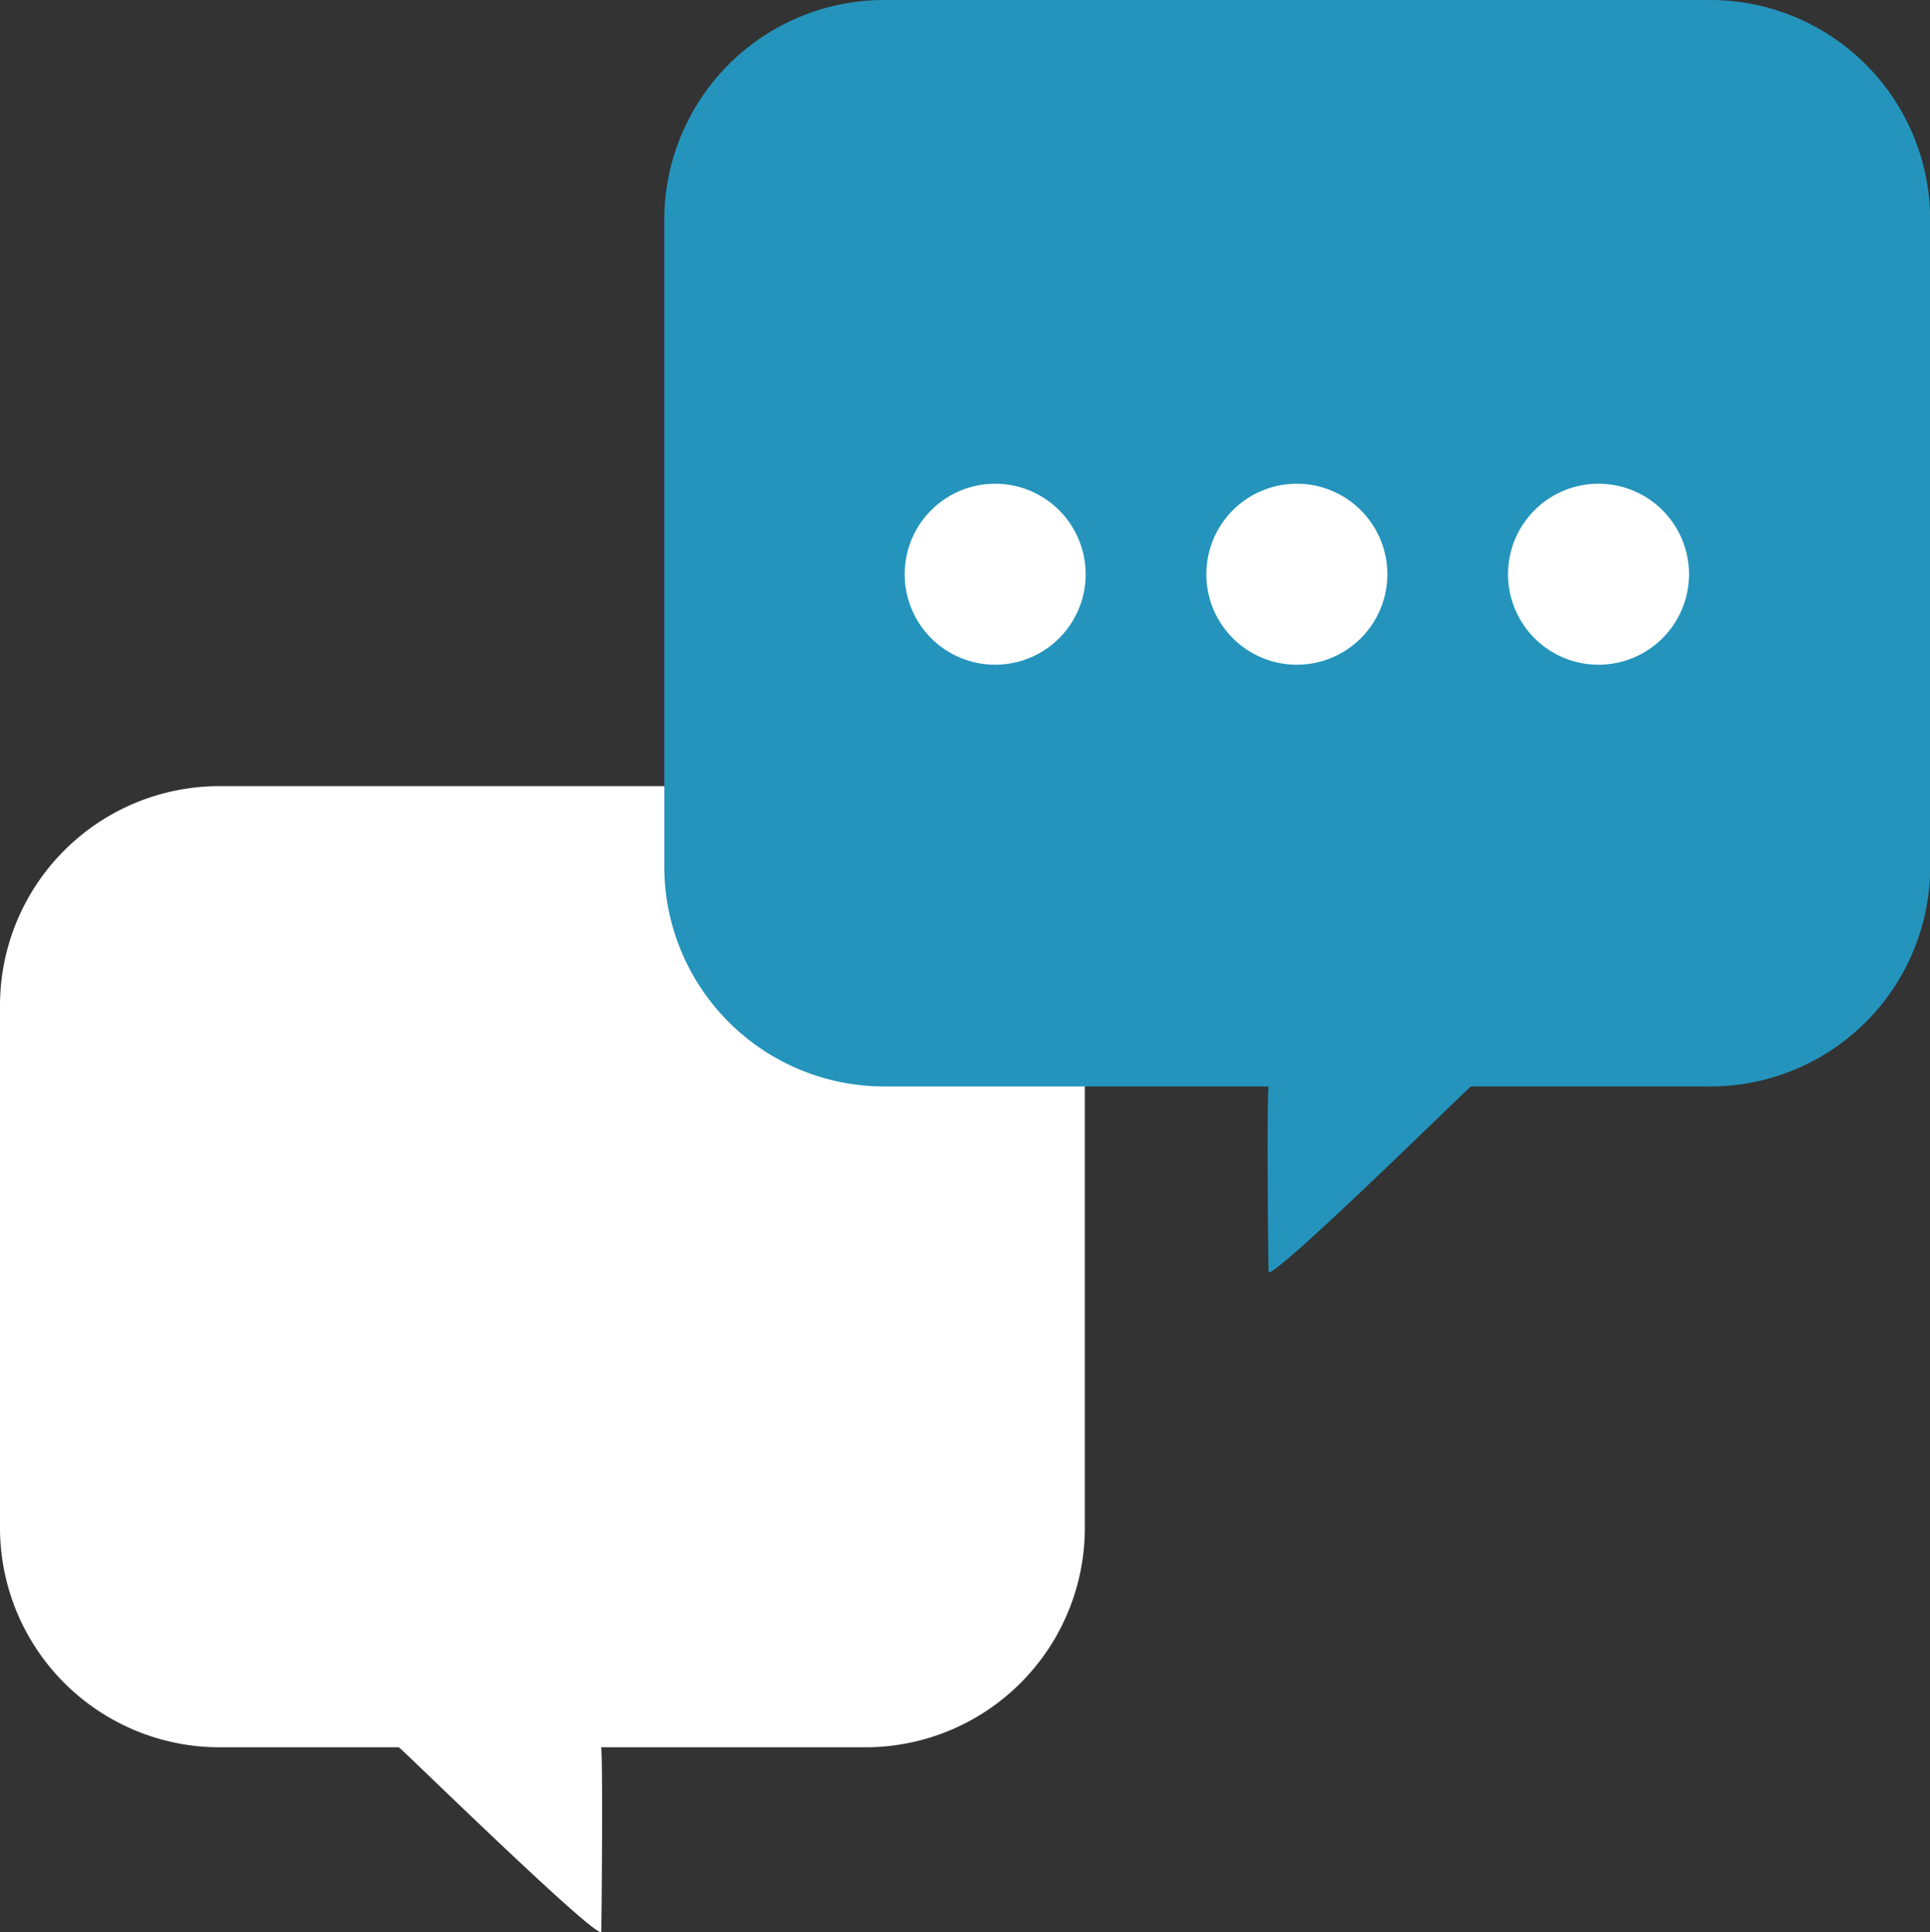 <svg xmlns="http://www.w3.org/2000/svg" width="55.999" height="56.071" viewBox="0 0 55.999 56.071">
  <rect x="0" y="0" width="55.999" height="56.071" fill="#333333" stroke="none"/>
  <g id="speech-bubble-svgrepo-com" transform="translate(-0.179)">
    <path id="Path_9364" data-name="Path 9364" d="M25.271,114.032H6.565a6.37,6.37,0,0,0-6.386,6.353v15.183a6.372,6.372,0,0,0,6.386,6.357h5.187c.03-.011,5.6,5.453,5.87,5.364.014-.014.056-5.364-.005-5.364h7.654a6.368,6.368,0,0,0,6.385-6.357V120.385A6.369,6.369,0,0,0,25.271,114.032Z" transform="translate(0 -91.219)" fill="#fff"/>
    <path id="Path_9365" data-name="Path 9365" d="M126.859,0H102.9a6.383,6.383,0,0,0-6.383,6.386v18.76a6.383,6.383,0,0,0,6.383,6.383h11.155c-.061,0-.018,5.378,0,5.392.268.089,5.838-5.4,5.868-5.392h6.94a6.382,6.382,0,0,0,6.385-6.383V6.386A6.384,6.384,0,0,0,126.859,0Z" transform="translate(-77.064)" fill="#2494bc"/>
    <path id="Path_9366" data-name="Path 9366" d="M134.015,70.173a2.626,2.626,0,1,0,2.626,2.626A2.627,2.627,0,0,0,134.015,70.173Zm8.753,0a2.626,2.626,0,1,0,2.626,2.626A2.627,2.627,0,0,0,142.768,70.173Zm8.753,0a2.626,2.626,0,1,0,2.626,2.626A2.627,2.627,0,0,0,151.522,70.173Z" transform="translate(-104.961 -56.135)" fill="#fff"/>
  </g>
</svg>
